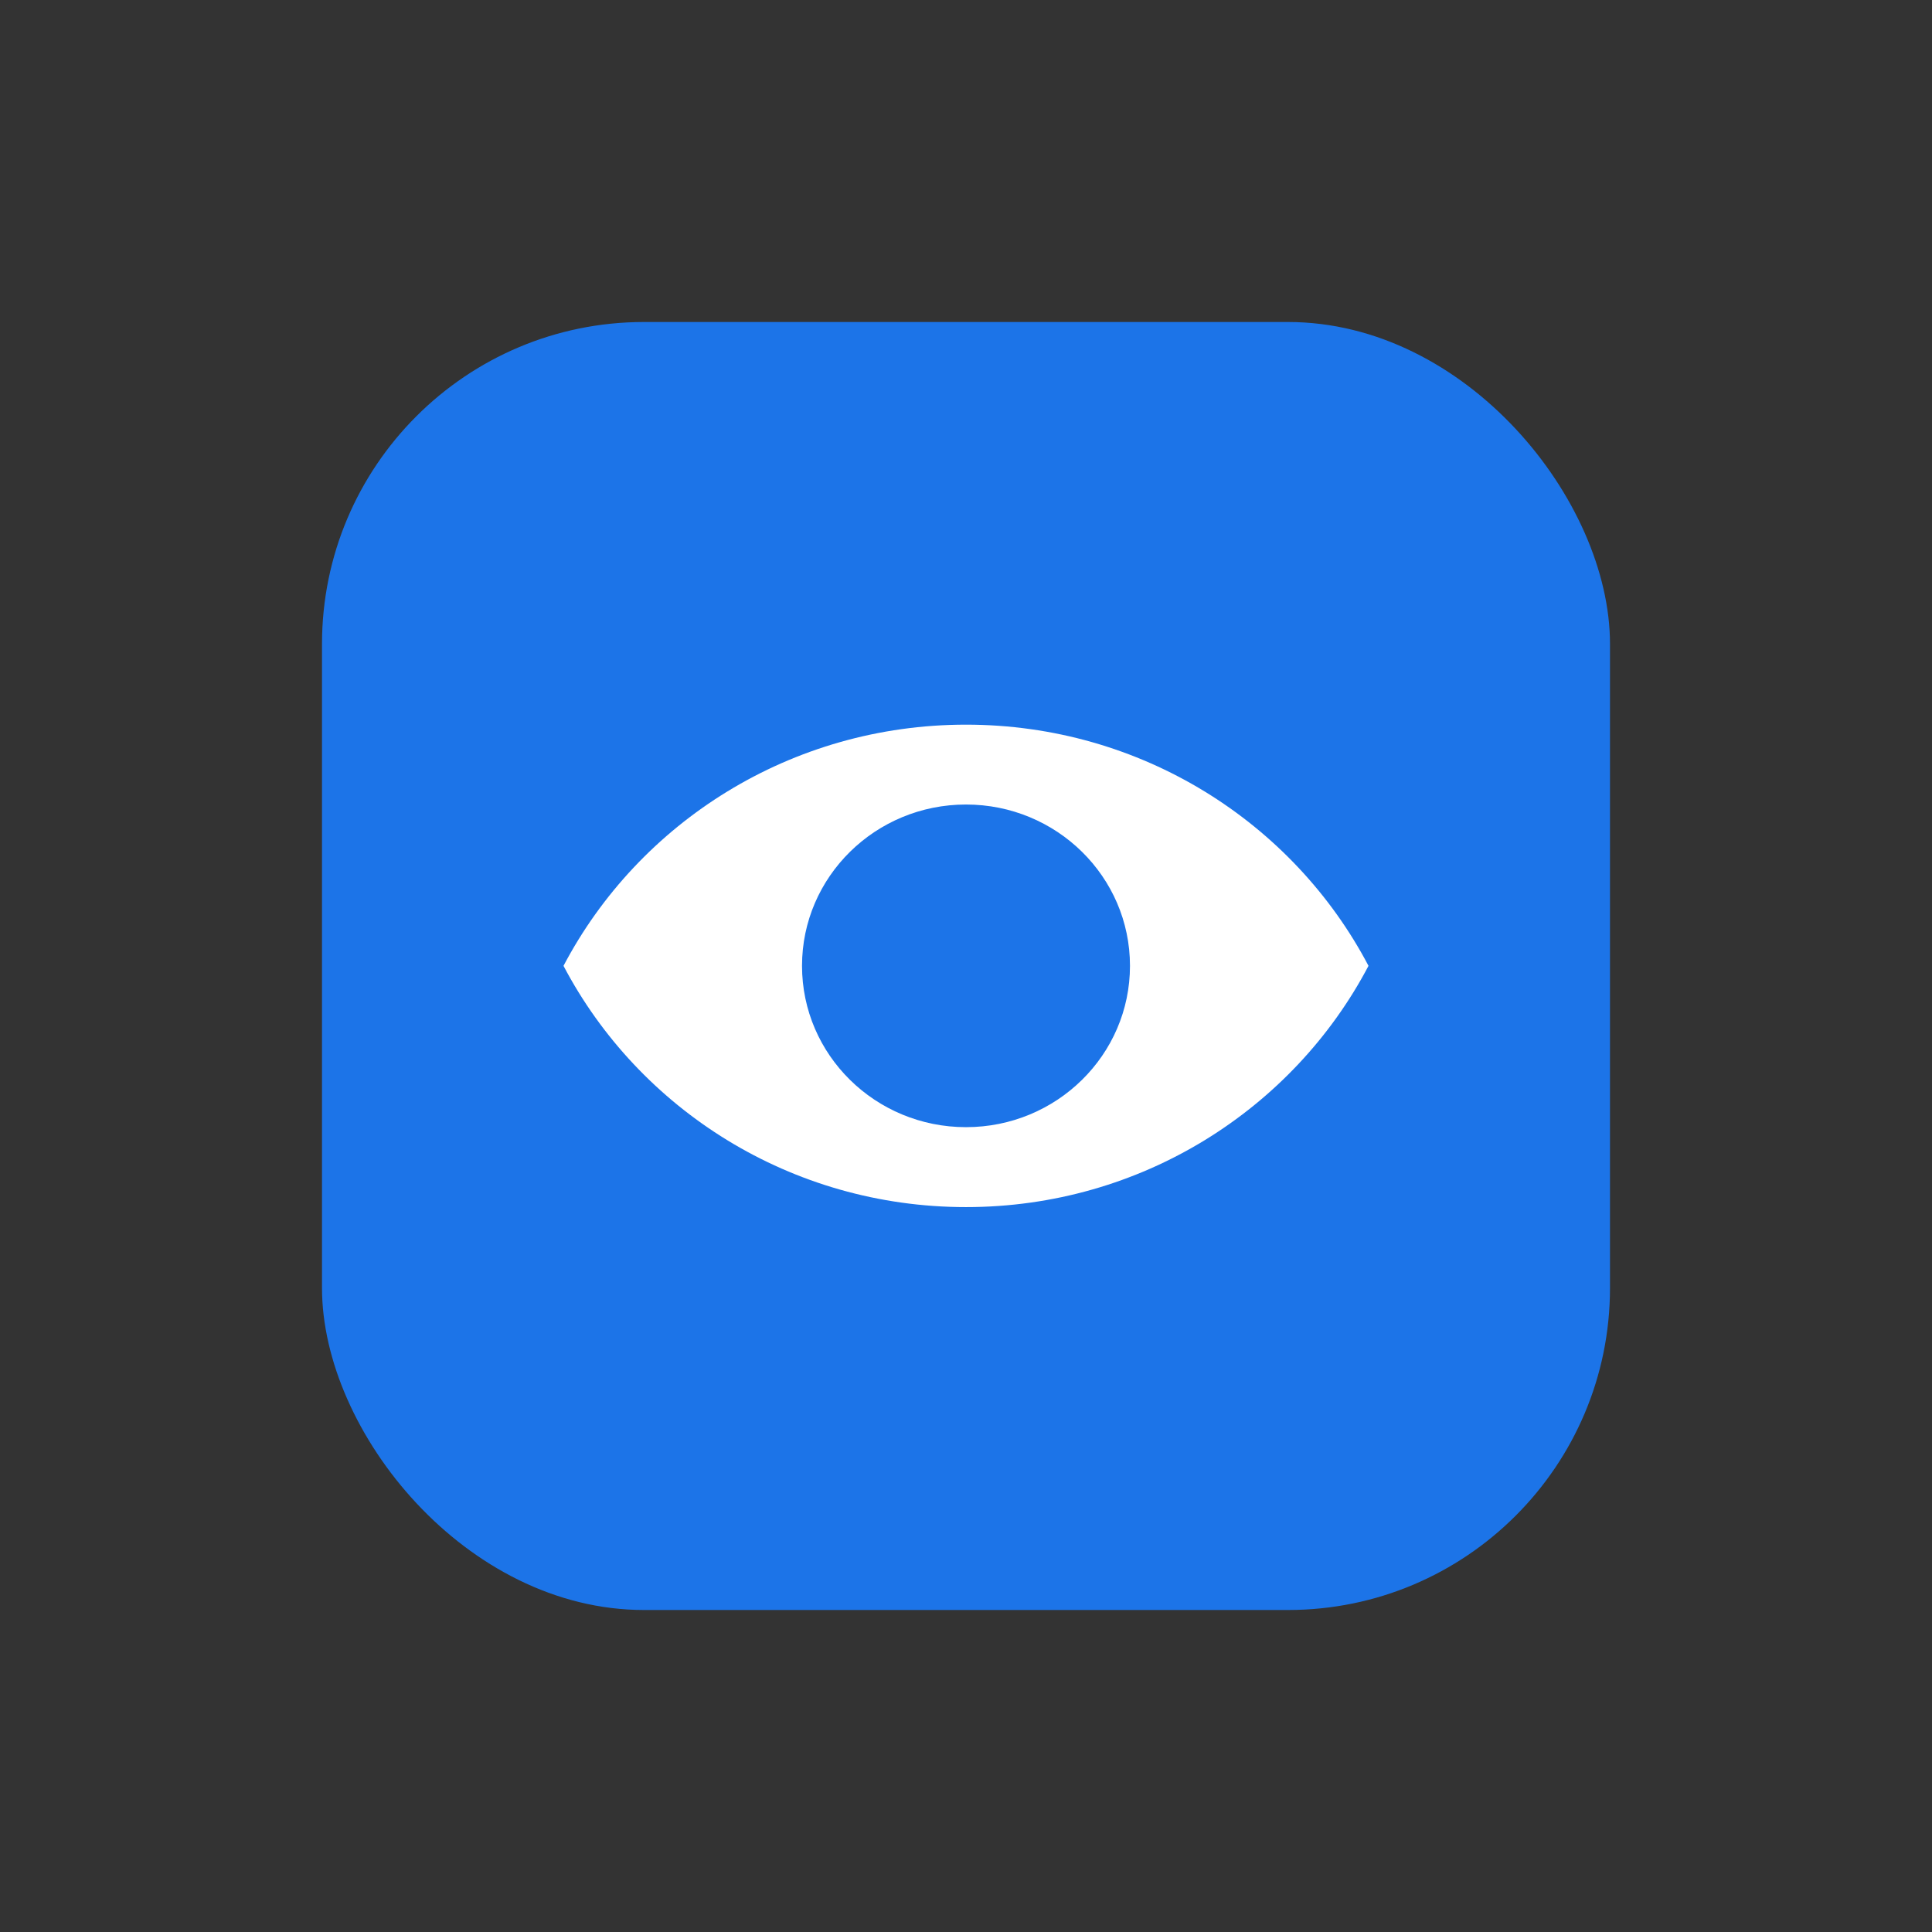 <svg xmlns="http://www.w3.org/2000/svg" width="24" height="24" viewBox="0 0 24 24"><rect x="0" y="0" width="24" height="24" fill="#333333" stroke="none"/><g fill="none" fill-rule="evenodd" transform="translate(4 4)"><rect width="16" height="16" fill="#1C74E8" rx="4"/><path fill="#FFF" fill-rule="nonzero" d="M5,0.002 C2.823,0.002 0.936,1.218 0,2.998 C0.936,4.778 2.823,5.995 5,5.995 C7.177,5.995 9.064,4.778 10,2.998 C9.064,1.218 7.177,0.002 5,0.002 Z M5,5.002 C3.875,5.002 2.963,4.105 2.963,2.998 C2.963,1.891 3.875,0.994 5,0.994 C6.125,0.994 7.037,1.891 7.037,2.998 C7.037,4.105 6.125,5.002 5,5.002 Z" transform="translate(3 5)"/></g></svg>